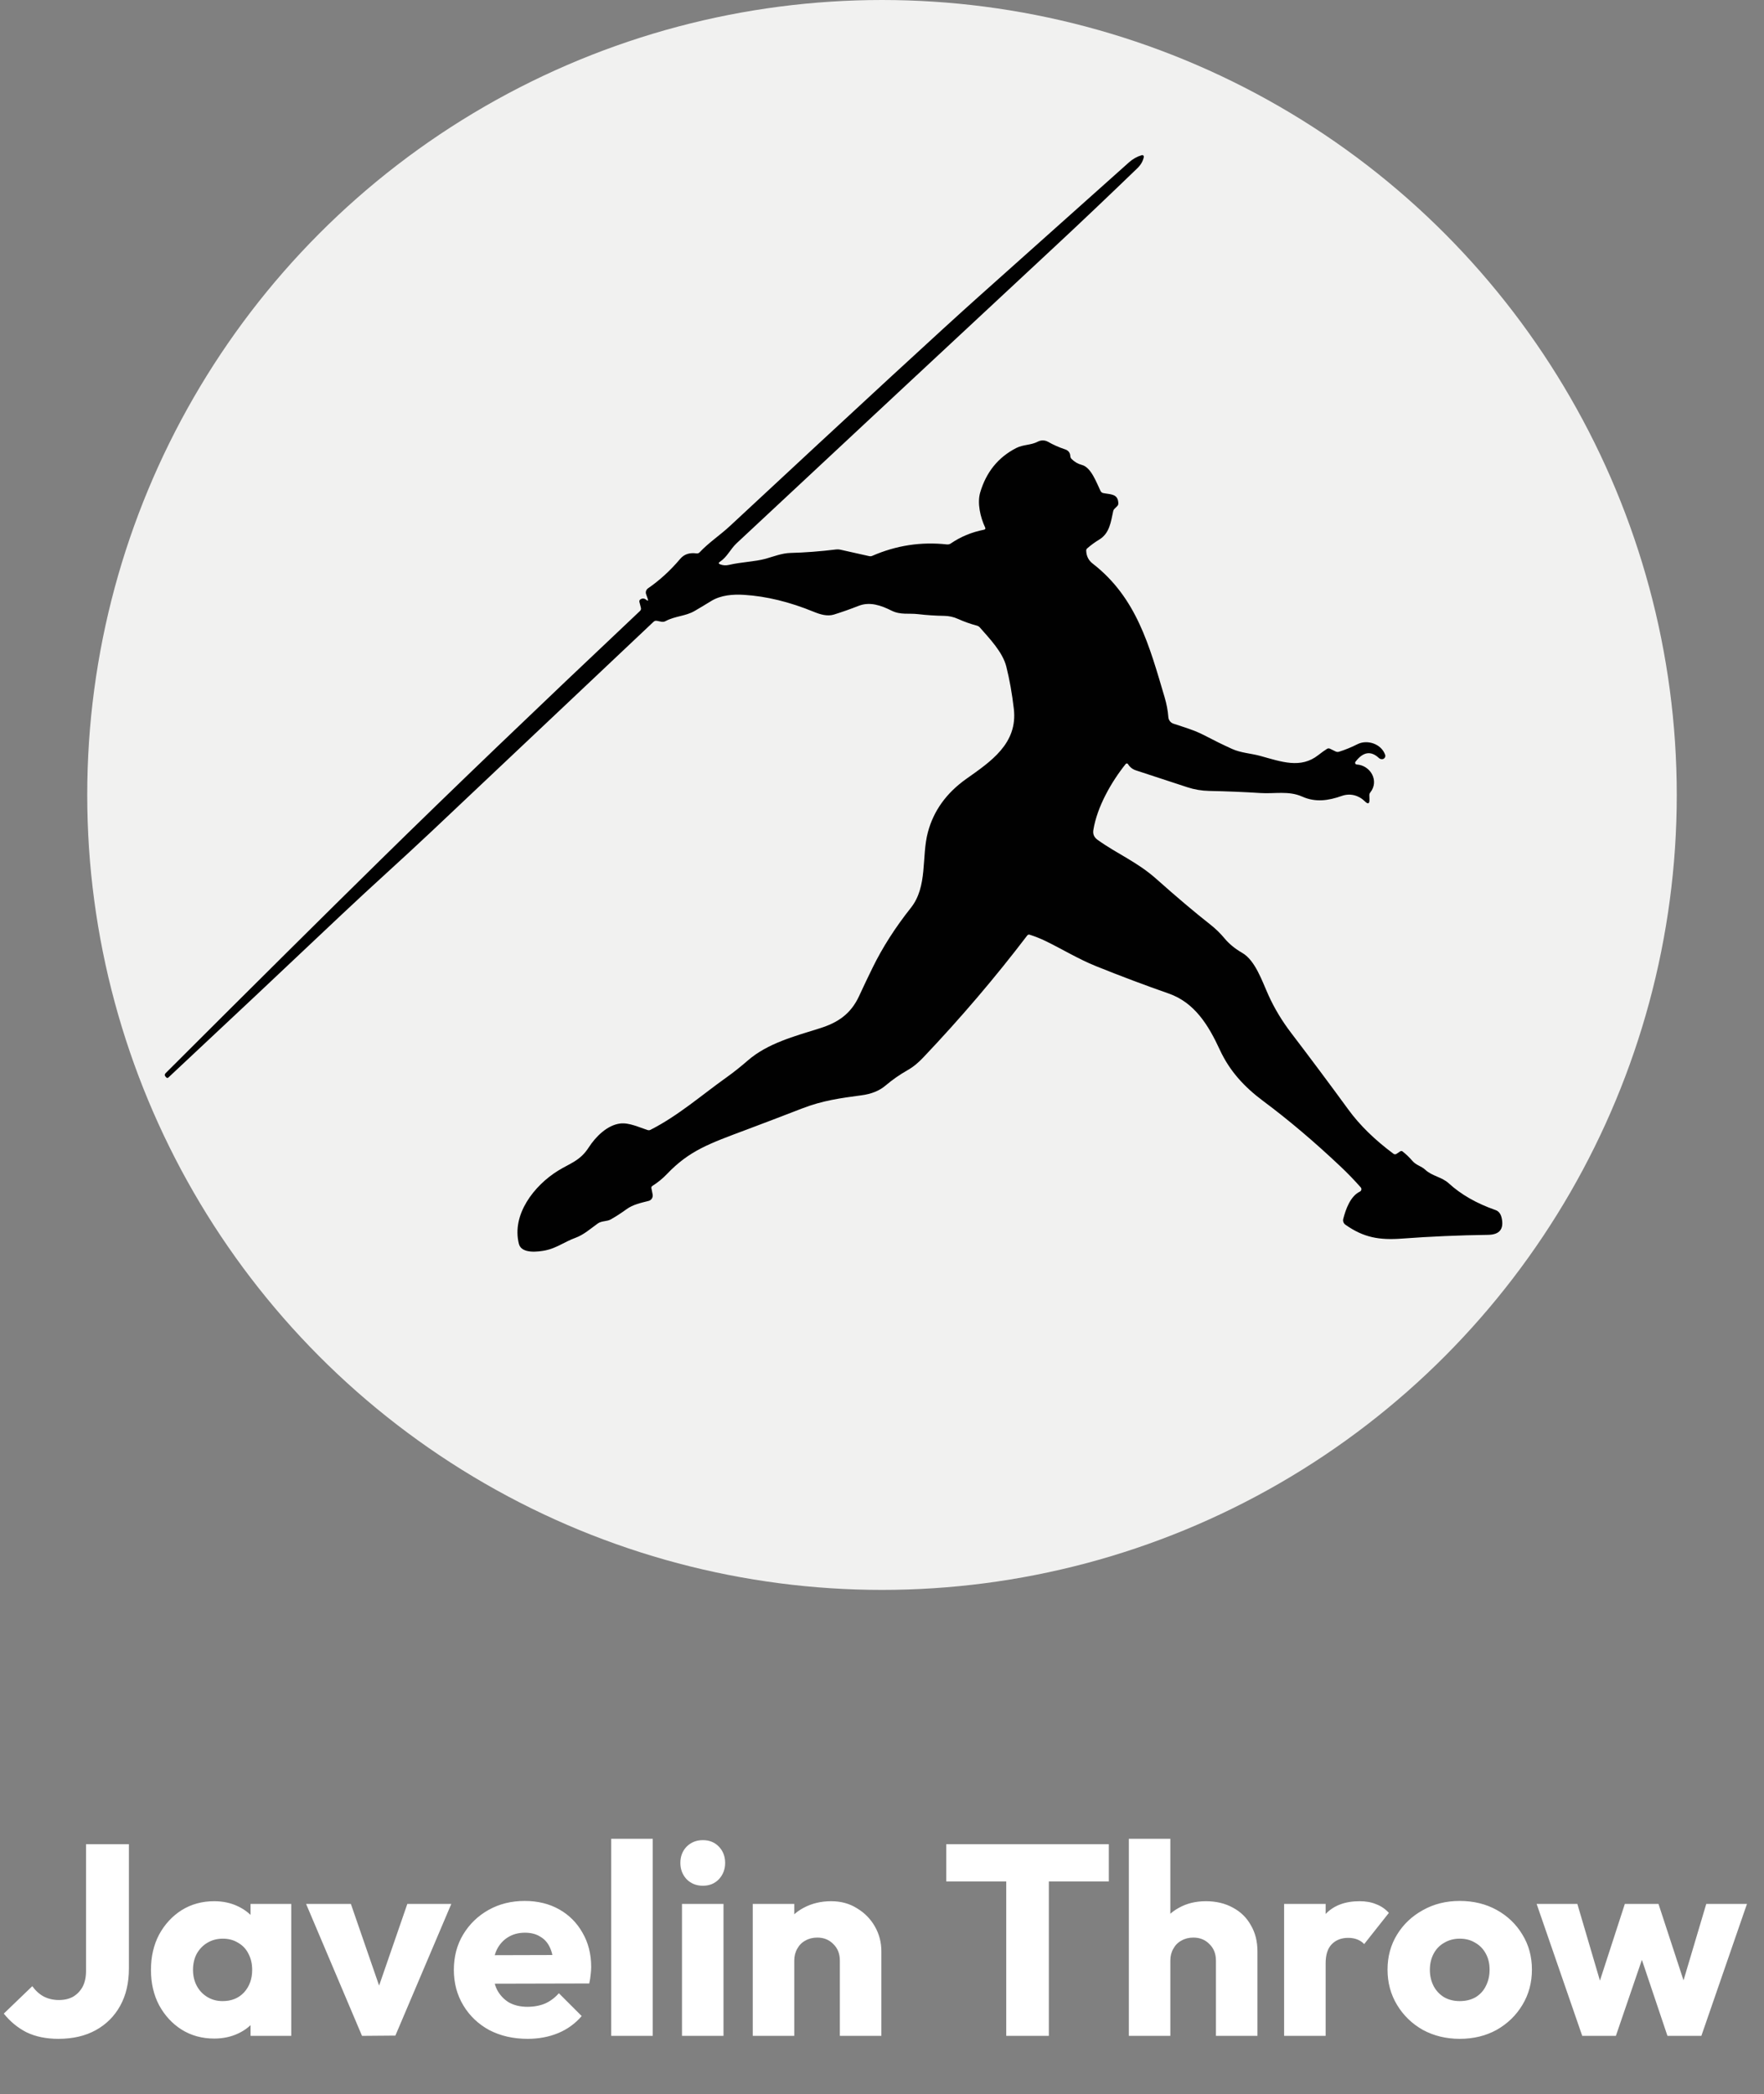 <svg width="91" height="108" viewBox="0 0 91 108" fill="none" xmlns="http://www.w3.org/2000/svg">
<rect x="0" y="0" width="91" height="108" fill="#808080" stroke="none"/>
<circle cx="45.5" cy="41" r="41" fill="#F1F1F0"/>
<path d="M33.416 30.889L33.331 30.647C33.311 30.593 33.311 30.534 33.328 30.479C33.346 30.424 33.382 30.377 33.429 30.344C34.032 29.928 34.585 29.422 35.088 28.826C35.312 28.559 35.609 28.498 35.936 28.543C35.964 28.546 35.992 28.544 36.019 28.534C36.045 28.525 36.069 28.509 36.088 28.489C36.569 27.978 37.143 27.606 37.659 27.126C44.374 20.88 48.649 16.939 50.484 15.301C52.994 13.06 55.58 10.751 58.244 8.371C58.439 8.197 58.659 8.074 58.904 8.003C58.918 7.999 58.932 7.999 58.946 8.002C58.959 8.005 58.972 8.012 58.982 8.021C58.992 8.031 59 8.043 59.005 8.056C59.009 8.069 59.01 8.083 59.007 8.097C58.962 8.313 58.85 8.507 58.67 8.68C57.16 10.137 55.759 11.467 54.467 12.67C49.108 17.657 43.62 22.772 38.003 28.016C37.666 28.332 37.522 28.72 37.137 28.975C37.056 29.029 37.061 29.073 37.153 29.107C37.299 29.163 37.45 29.172 37.605 29.135C38.231 28.986 38.948 28.97 39.5 28.817C39.92 28.698 40.343 28.529 40.779 28.518C41.518 28.5 42.306 28.439 43.141 28.338C43.21 28.33 43.28 28.334 43.348 28.349L44.845 28.684C44.897 28.695 44.946 28.691 44.993 28.67C46.236 28.129 47.521 27.932 48.848 28.079C48.921 28.087 48.994 28.069 49.053 28.027C49.559 27.681 50.127 27.446 50.758 27.321C50.83 27.307 50.85 27.267 50.819 27.201C50.572 26.676 50.405 25.947 50.565 25.401C50.875 24.35 51.493 23.586 52.419 23.11C52.792 22.918 53.173 22.97 53.539 22.778C53.621 22.735 53.712 22.714 53.804 22.715C53.896 22.717 53.986 22.742 54.066 22.787C54.343 22.945 54.636 23.074 54.943 23.175C55.114 23.231 55.205 23.348 55.215 23.526C55.218 23.582 55.239 23.63 55.279 23.67C55.431 23.823 55.609 23.926 55.812 23.979C56.293 24.104 56.57 24.907 56.772 25.318C56.801 25.38 56.85 25.418 56.918 25.432C57.281 25.504 57.683 25.455 57.692 25.964C57.692 25.989 57.688 26.015 57.678 26.038C57.669 26.062 57.654 26.083 57.636 26.101L57.489 26.247C57.458 26.278 57.438 26.314 57.429 26.355C57.307 26.906 57.246 27.504 56.707 27.829C56.481 27.966 56.274 28.117 56.086 28.283C56.05 28.314 56.033 28.354 56.035 28.403C56.044 28.682 56.156 28.904 56.372 29.07C58.635 30.826 59.292 33.3 60.083 35.975C60.184 36.316 60.247 36.653 60.272 36.987C60.277 37.063 60.305 37.135 60.352 37.194C60.398 37.254 60.461 37.299 60.533 37.323C61.08 37.505 61.63 37.663 62.137 37.929C62.616 38.18 63.087 38.412 63.552 38.623C64.017 38.835 64.532 38.854 65.012 38.986C66.103 39.286 67.097 39.661 68.009 38.943C68.155 38.828 68.301 38.723 68.448 38.628C68.501 38.593 68.556 38.589 68.614 38.617L68.895 38.755C68.956 38.785 69.018 38.79 69.083 38.769C69.4 38.67 69.716 38.54 70.031 38.381C70.523 38.131 71.254 38.354 71.455 38.928C71.474 38.981 71.468 39.031 71.437 39.077C71.399 39.134 71.345 39.16 71.275 39.155C71.22 39.151 71.173 39.131 71.134 39.095C70.721 38.709 70.317 38.773 69.925 39.289C69.915 39.302 69.909 39.317 69.908 39.333C69.906 39.348 69.909 39.364 69.915 39.378C69.922 39.393 69.932 39.405 69.945 39.414C69.958 39.423 69.973 39.428 69.989 39.429C70.698 39.471 71.168 40.272 70.688 40.874C70.656 40.914 70.641 40.959 70.641 41.011L70.648 41.226C70.654 41.457 70.575 41.492 70.411 41.331C70.088 41.014 69.651 40.898 69.218 41.051C68.521 41.295 67.865 41.394 67.166 41.081C66.478 40.775 65.748 40.949 65.017 40.901C64.171 40.847 63.291 40.811 62.378 40.792C61.988 40.784 61.614 40.721 61.255 40.603C60.39 40.319 59.504 40.028 58.596 39.731C58.421 39.673 58.286 39.566 58.19 39.409C58.184 39.399 58.176 39.391 58.167 39.385C58.157 39.379 58.146 39.376 58.135 39.375C58.123 39.374 58.111 39.376 58.101 39.381C58.09 39.385 58.081 39.392 58.073 39.401C57.336 40.32 56.592 41.615 56.403 42.815C56.37 43.021 56.443 43.187 56.621 43.315C57.649 44.052 58.657 44.446 59.655 45.334C60.71 46.273 61.636 47.055 62.432 47.68C62.712 47.901 62.959 48.141 63.173 48.4C63.406 48.681 63.71 48.93 64.084 49.146C64.76 49.537 65.109 50.606 65.441 51.337C65.747 52.012 66.138 52.661 66.614 53.283C67.598 54.573 68.581 55.889 69.561 57.231C70.142 58.028 70.918 58.788 71.891 59.51C71.912 59.525 71.938 59.534 71.964 59.534C71.99 59.535 72.015 59.527 72.037 59.513L72.231 59.384C72.275 59.355 72.317 59.357 72.359 59.39C72.539 59.531 72.706 59.692 72.86 59.871C73.063 60.107 73.308 60.13 73.526 60.331C73.883 60.664 74.377 60.699 74.74 61.032C75.372 61.61 76.177 62.07 77.154 62.411C77.318 62.469 77.424 62.609 77.471 62.833C77.588 63.396 77.352 63.681 76.762 63.688C75.269 63.708 73.79 63.772 72.325 63.881C71.143 63.968 70.346 63.827 69.406 63.165C69.359 63.132 69.324 63.086 69.304 63.033C69.284 62.98 69.281 62.922 69.295 62.867C69.42 62.368 69.666 61.69 70.151 61.459C70.17 61.45 70.188 61.436 70.201 61.419C70.214 61.402 70.224 61.383 70.228 61.361C70.233 61.34 70.232 61.318 70.227 61.297C70.221 61.276 70.211 61.257 70.197 61.241C69.873 60.873 69.527 60.516 69.16 60.168C67.803 58.886 66.472 57.759 65.166 56.787C64.184 56.056 63.432 55.234 62.929 54.148C62.341 52.874 61.63 51.708 60.283 51.239C59.058 50.811 57.807 50.34 56.53 49.826C55.623 49.46 54.79 48.946 53.925 48.528C53.668 48.404 53.4 48.298 53.121 48.209C53.068 48.192 53.024 48.206 52.99 48.251C51.343 50.413 49.558 52.507 47.635 54.533C47.378 54.804 47.131 55.017 46.807 55.202C46.413 55.425 46.035 55.689 45.674 55.994C45.363 56.258 44.951 56.424 44.439 56.491C43.359 56.636 42.444 56.756 41.373 57.171C40.362 57.562 39.407 57.927 38.505 58.265C36.6 58.979 35.566 59.334 34.4 60.558C34.184 60.784 33.937 60.986 33.659 61.162C33.611 61.192 33.593 61.234 33.605 61.288L33.668 61.608C33.681 61.68 33.667 61.753 33.629 61.815C33.59 61.876 33.529 61.92 33.459 61.938C33.068 62.038 32.656 62.121 32.322 62.365C32.066 62.552 31.799 62.725 31.52 62.885C31.296 63.013 31.049 62.953 30.838 63.102C30.465 63.368 30.112 63.688 29.678 63.844C29.152 64.035 28.685 64.381 28.148 64.487C27.782 64.561 26.904 64.684 26.769 64.155C26.383 62.641 27.558 61.139 28.789 60.379C29.405 59.998 29.928 59.871 30.372 59.178C30.729 58.624 31.328 58.025 31.999 57.945C32.454 57.89 32.98 58.147 33.413 58.284C33.459 58.298 33.509 58.295 33.553 58.273C34.992 57.541 36.186 56.487 37.489 55.559C37.837 55.311 38.201 55.022 38.582 54.691C39.597 53.811 40.987 53.444 42.285 53.037C43.227 52.743 43.89 52.296 44.318 51.373C44.553 50.864 44.784 50.379 45.01 49.919C45.519 48.876 46.178 47.844 46.988 46.823C47.865 45.72 47.531 44.194 47.865 42.931C48.158 41.819 48.822 40.896 49.859 40.163C51.102 39.283 52.51 38.349 52.301 36.561C52.209 35.767 52.079 35.04 51.913 34.381C51.722 33.627 51.053 32.941 50.544 32.358C50.506 32.316 50.457 32.285 50.402 32.27C50.068 32.181 49.738 32.064 49.413 31.918C49.191 31.819 48.955 31.767 48.707 31.763C48.257 31.757 47.809 31.727 47.364 31.675C46.882 31.618 46.458 31.726 45.993 31.494C45.468 31.232 44.884 31.017 44.302 31.244C43.853 31.42 43.427 31.57 43.024 31.695C42.679 31.803 42.31 31.689 41.987 31.557C40.739 31.045 39.54 30.752 38.388 30.68C37.817 30.643 37.186 30.692 36.688 30.998C36.401 31.175 36.115 31.347 35.831 31.512C35.363 31.784 34.829 31.769 34.337 32.033C34.269 32.069 34.197 32.08 34.12 32.066L33.891 32.02C33.822 32.006 33.762 32.024 33.709 32.074C29.862 35.706 26.045 39.31 22.258 42.885C20.775 44.285 19.166 45.715 17.649 47.148C14.691 49.945 11.704 52.752 8.69 55.57C8.651 55.607 8.613 55.606 8.576 55.567L8.542 55.53C8.485 55.468 8.486 55.408 8.545 55.348C13.068 50.832 16.765 47.163 19.637 44.342C23.244 40.798 27.703 36.522 33.012 31.514C33.062 31.467 33.078 31.412 33.062 31.347L32.986 31.05C32.972 30.991 32.99 30.945 33.04 30.912C33.141 30.847 33.242 30.856 33.343 30.938C33.427 31.007 33.451 30.99 33.416 30.889Z" fill="#010101"/>
<path d="M3.01 105.154C2.385 105.154 1.839 105.042 1.372 104.818C0.915 104.585 0.523 104.263 0.196 103.852L1.666 102.438C1.834 102.671 2.03 102.849 2.254 102.97C2.487 103.091 2.749 103.152 3.038 103.152C3.318 103.152 3.561 103.096 3.766 102.984C3.971 102.863 4.135 102.695 4.256 102.48C4.377 102.256 4.438 101.981 4.438 101.654V95.116H6.65V101.528C6.65 102.265 6.501 102.905 6.202 103.446C5.903 103.987 5.483 104.407 4.942 104.706C4.401 105.005 3.757 105.154 3.01 105.154ZM11.049 105.14C10.424 105.14 9.864 104.986 9.369 104.678C8.884 104.37 8.497 103.95 8.207 103.418C7.927 102.886 7.787 102.279 7.787 101.598C7.787 100.917 7.927 100.31 8.207 99.778C8.497 99.246 8.884 98.826 9.369 98.518C9.864 98.21 10.424 98.056 11.049 98.056C11.507 98.056 11.917 98.145 12.281 98.322C12.655 98.499 12.958 98.747 13.191 99.064C13.425 99.372 13.555 99.727 13.583 100.128V103.068C13.555 103.469 13.425 103.829 13.191 104.146C12.967 104.454 12.668 104.697 12.295 104.874C11.922 105.051 11.507 105.14 11.049 105.14ZM11.483 103.208C11.941 103.208 12.309 103.059 12.589 102.76C12.869 102.452 13.009 102.065 13.009 101.598C13.009 101.281 12.944 101.001 12.813 100.758C12.692 100.515 12.514 100.329 12.281 100.198C12.057 100.058 11.796 99.988 11.497 99.988C11.198 99.988 10.932 100.058 10.699 100.198C10.475 100.329 10.293 100.515 10.153 100.758C10.023 101.001 9.957 101.281 9.957 101.598C9.957 101.906 10.023 102.181 10.153 102.424C10.284 102.667 10.466 102.858 10.699 102.998C10.932 103.138 11.194 103.208 11.483 103.208ZM12.925 105V103.166L13.247 101.514L12.925 99.862V98.196H15.025V105H12.925ZM18.675 105L15.791 98.196H18.101L20.061 103.866H19.053L21.013 98.196H23.281L20.397 104.986L18.675 105ZM27.221 105.154C26.484 105.154 25.826 105.005 25.247 104.706C24.678 104.398 24.23 103.973 23.904 103.432C23.577 102.891 23.413 102.279 23.413 101.598C23.413 100.917 23.572 100.31 23.89 99.778C24.216 99.237 24.655 98.812 25.206 98.504C25.756 98.196 26.377 98.042 27.067 98.042C27.739 98.042 28.332 98.187 28.846 98.476C29.359 98.765 29.76 99.167 30.049 99.68C30.348 100.193 30.497 100.781 30.497 101.444C30.497 101.565 30.488 101.696 30.47 101.836C30.46 101.967 30.437 102.121 30.399 102.298L24.534 102.312V100.842L29.489 100.828L28.566 101.444C28.556 101.052 28.495 100.73 28.384 100.478C28.271 100.217 28.104 100.021 27.88 99.89C27.665 99.75 27.399 99.68 27.081 99.68C26.745 99.68 26.451 99.759 26.2 99.918C25.957 100.067 25.765 100.282 25.625 100.562C25.495 100.842 25.43 101.183 25.43 101.584C25.43 101.985 25.5 102.331 25.64 102.62C25.789 102.9 25.994 103.119 26.256 103.278C26.526 103.427 26.843 103.502 27.207 103.502C27.544 103.502 27.847 103.446 28.117 103.334C28.388 103.213 28.626 103.035 28.831 102.802L30.008 103.978C29.672 104.37 29.265 104.664 28.79 104.86C28.314 105.056 27.791 105.154 27.221 105.154ZM31.531 105V94.836H33.673V105H31.531ZM35.182 105V98.196H37.324V105H35.182ZM36.26 97.258C35.924 97.258 35.644 97.146 35.42 96.922C35.205 96.689 35.098 96.409 35.098 96.082C35.098 95.746 35.205 95.466 35.42 95.242C35.644 95.018 35.924 94.906 36.26 94.906C36.596 94.906 36.871 95.018 37.086 95.242C37.3 95.466 37.408 95.746 37.408 96.082C37.408 96.409 37.3 96.689 37.086 96.922C36.871 97.146 36.596 97.258 36.26 97.258ZM43.326 105V101.122C43.326 100.767 43.214 100.483 42.99 100.268C42.776 100.044 42.5 99.932 42.164 99.932C41.931 99.932 41.725 99.983 41.548 100.086C41.371 100.179 41.231 100.319 41.128 100.506C41.026 100.683 40.974 100.889 40.974 101.122L40.148 100.716C40.148 100.184 40.265 99.717 40.498 99.316C40.731 98.915 41.053 98.607 41.464 98.392C41.884 98.168 42.355 98.056 42.878 98.056C43.382 98.056 43.825 98.177 44.208 98.42C44.6 98.653 44.908 98.966 45.132 99.358C45.356 99.75 45.468 100.179 45.468 100.646V105H43.326ZM38.832 105V98.196H40.974V105H38.832ZM51.909 105V95.256H54.107V105H51.909ZM48.815 97.034V95.116H57.201V97.034H48.815ZM62.727 105V101.122C62.727 100.767 62.615 100.483 62.391 100.268C62.176 100.044 61.901 99.932 61.565 99.932C61.331 99.932 61.126 99.983 60.949 100.086C60.771 100.179 60.631 100.319 60.529 100.506C60.426 100.683 60.375 100.889 60.375 101.122L59.549 100.716C59.549 100.184 59.661 99.717 59.885 99.316C60.109 98.915 60.421 98.607 60.823 98.392C61.224 98.168 61.686 98.056 62.209 98.056C62.741 98.056 63.207 98.168 63.609 98.392C64.01 98.607 64.318 98.91 64.533 99.302C64.757 99.685 64.869 100.133 64.869 100.646V105H62.727ZM58.233 105V94.836H60.375V105H58.233ZM66.244 105V98.196H68.386V105H66.244ZM68.386 101.262L67.49 100.562C67.668 99.769 67.966 99.153 68.386 98.714C68.806 98.275 69.39 98.056 70.136 98.056C70.463 98.056 70.748 98.107 70.99 98.21C71.242 98.303 71.462 98.453 71.648 98.658L70.374 100.268C70.281 100.165 70.164 100.086 70.024 100.03C69.884 99.974 69.726 99.946 69.548 99.946C69.194 99.946 68.909 100.058 68.694 100.282C68.489 100.497 68.386 100.823 68.386 101.262ZM75.303 105.154C74.603 105.154 73.969 105 73.4 104.692C72.84 104.375 72.396 103.945 72.07 103.404C71.743 102.863 71.579 102.256 71.579 101.584C71.579 100.912 71.743 100.31 72.07 99.778C72.396 99.246 72.84 98.826 73.4 98.518C73.96 98.201 74.594 98.042 75.303 98.042C76.013 98.042 76.647 98.196 77.207 98.504C77.767 98.812 78.211 99.237 78.537 99.778C78.864 100.31 79.028 100.912 79.028 101.584C79.028 102.256 78.864 102.863 78.537 103.404C78.211 103.945 77.767 104.375 77.207 104.692C76.647 105 76.013 105.154 75.303 105.154ZM75.303 103.208C75.612 103.208 75.882 103.143 76.115 103.012C76.349 102.872 76.526 102.681 76.647 102.438C76.778 102.186 76.844 101.901 76.844 101.584C76.844 101.267 76.778 100.991 76.647 100.758C76.517 100.515 76.335 100.329 76.102 100.198C75.877 100.058 75.612 99.988 75.303 99.988C75.005 99.988 74.739 100.058 74.505 100.198C74.272 100.329 74.09 100.515 73.96 100.758C73.829 101.001 73.763 101.281 73.763 101.598C73.763 101.906 73.829 102.186 73.96 102.438C74.09 102.681 74.272 102.872 74.505 103.012C74.739 103.143 75.005 103.208 75.303 103.208ZM81.623 105L79.271 98.196H81.371L82.827 103.138L82.211 103.152L83.821 98.196H85.557L87.181 103.152L86.551 103.138L88.021 98.196H90.121L87.769 105H86.019L84.437 100.296H84.969L83.359 105H81.623Z" fill="white"/>
</svg>
